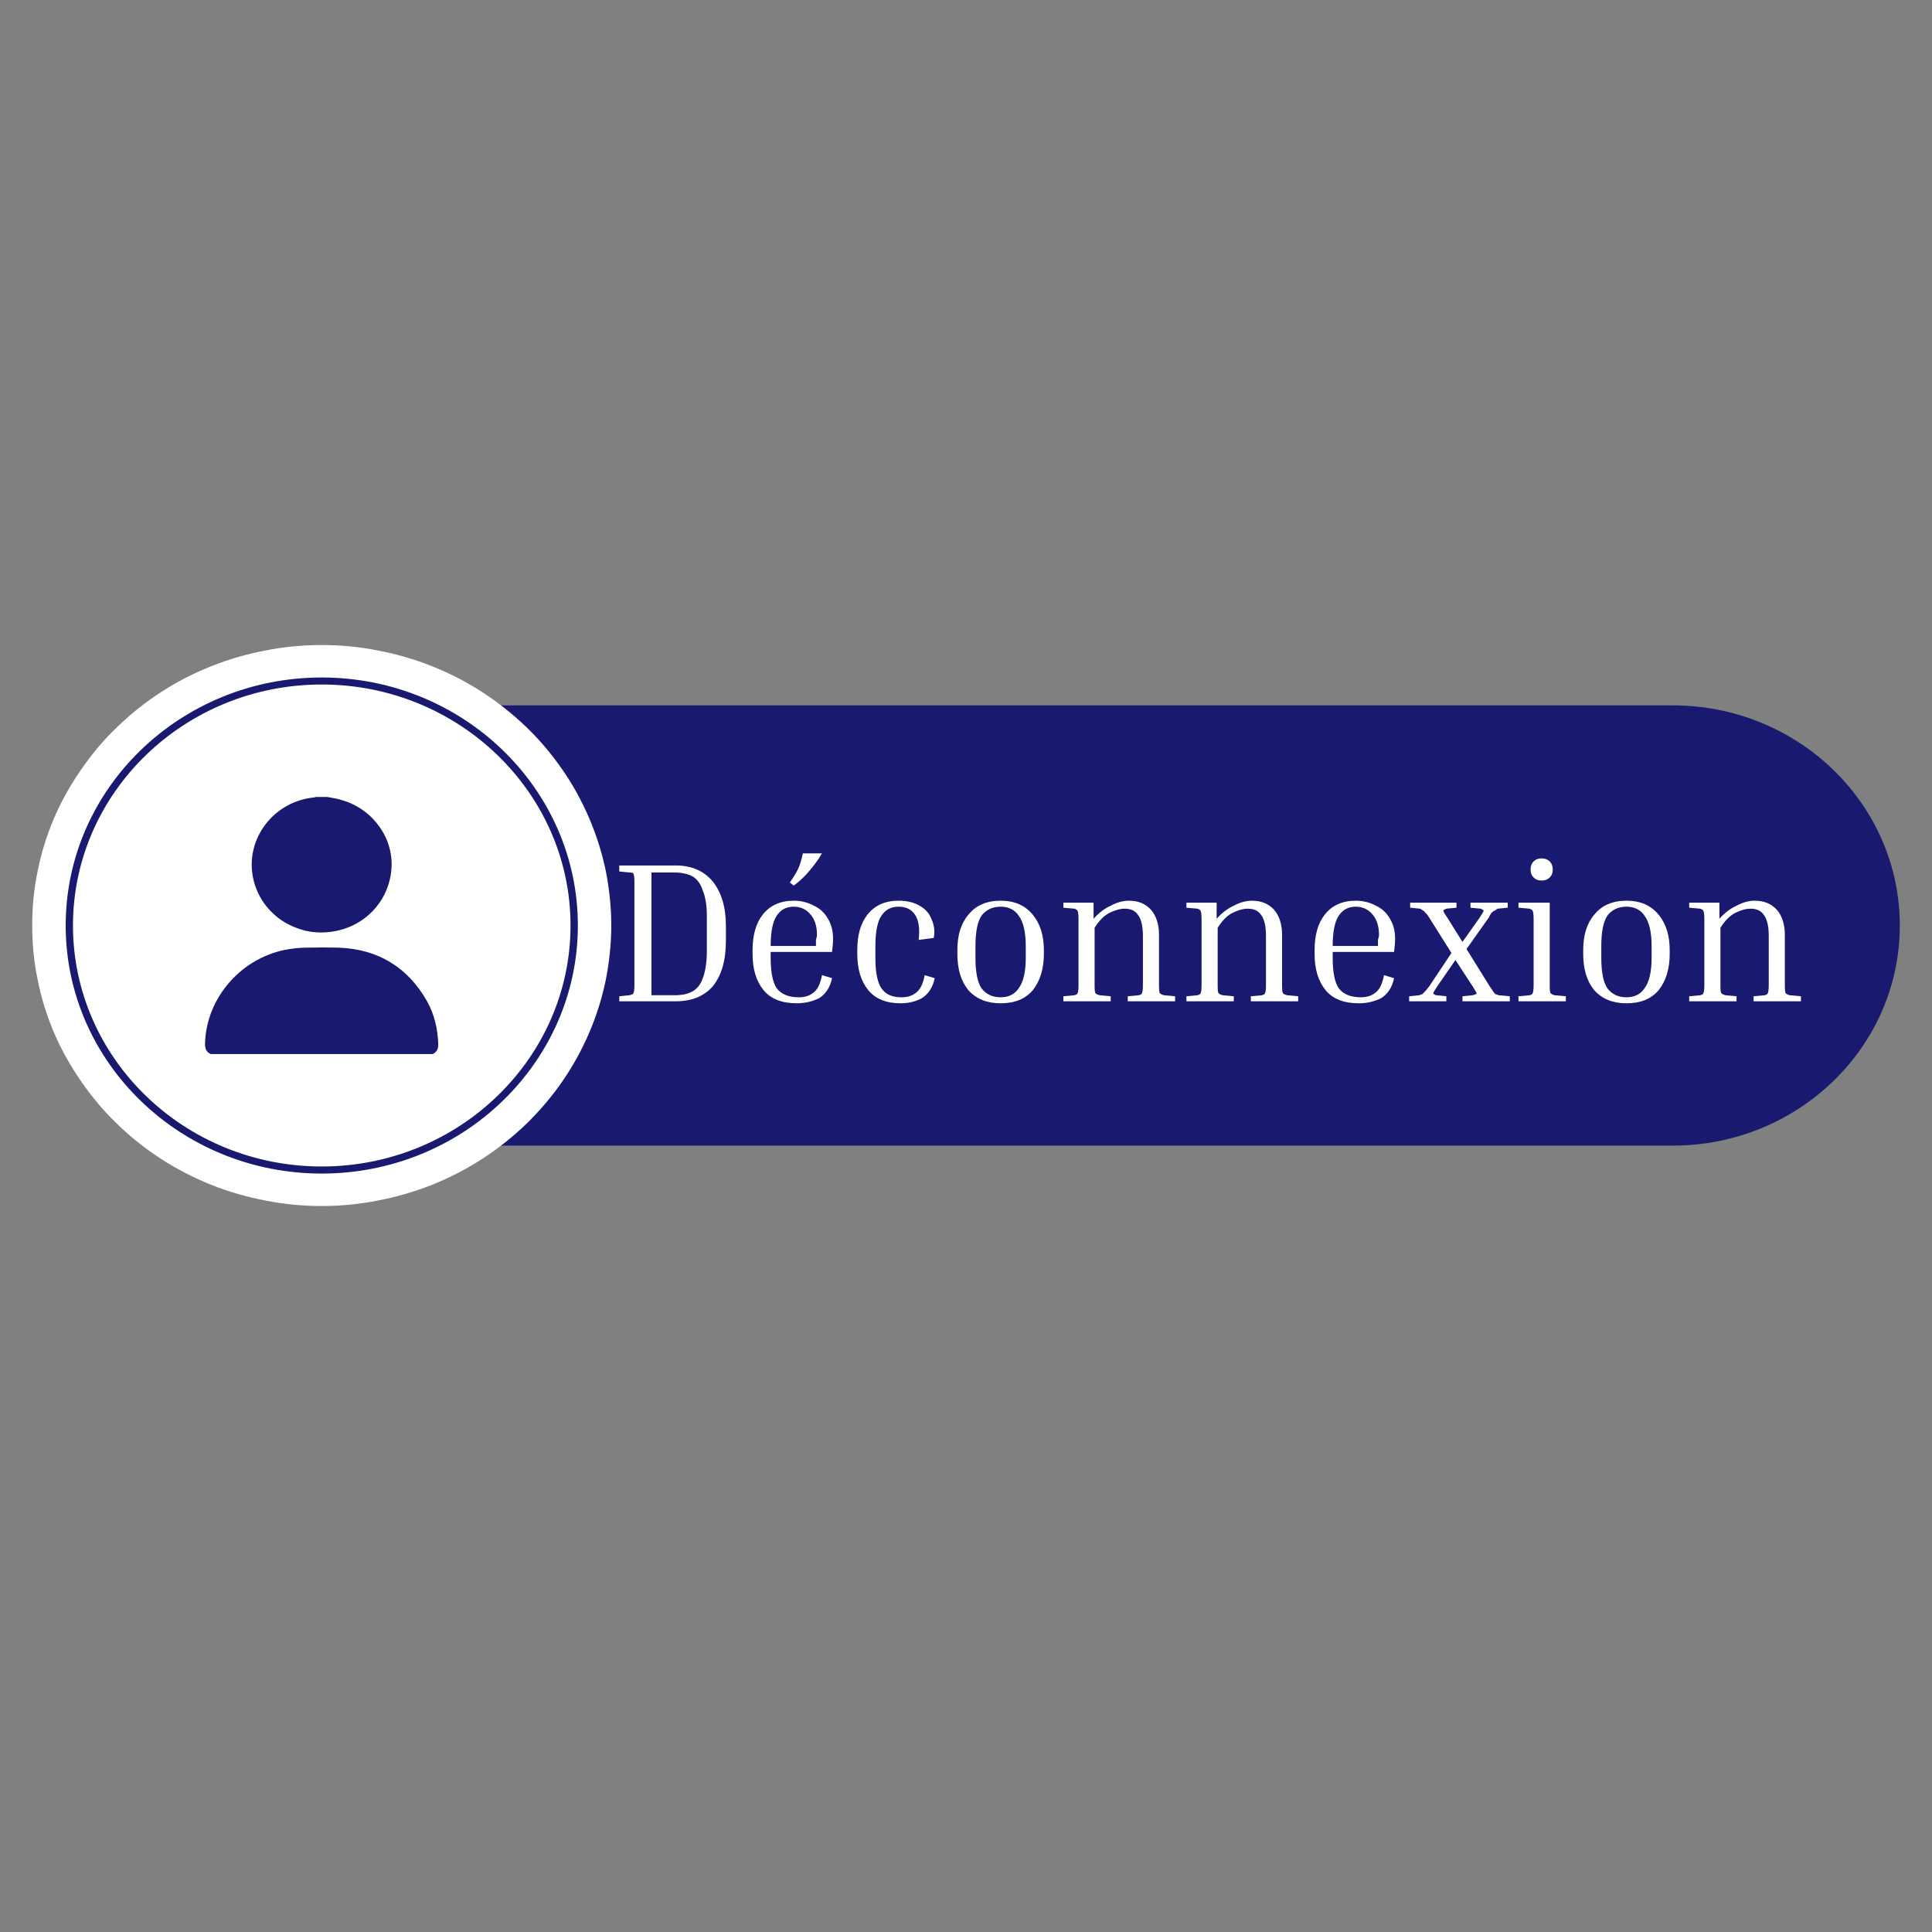 <svg xmlns="http://www.w3.org/2000/svg" xmlns:xlink="http://www.w3.org/1999/xlink" width="40" zoomAndPan="magnify" viewBox="0 0 30 30" height="40" preserveAspectRatio="xMidYMid meet" version="1.0"><rect x="0" y="0" width="30" height="30" fill="#808080" stroke="none"/><defs><g/><clipPath id="fa94c1e3bf"><path d="M 4 10.016 L 29.516 10.016 L 29.516 18 L 4 18 Z M 4 10.016 " clip-rule="nonzero"/></clipPath><clipPath id="44d6024065"><path d="M 0.484 10.016 L 10 10.016 L 10 18.727 L 0.484 18.727 Z M 0.484 10.016 " clip-rule="nonzero"/></clipPath><clipPath id="e9399c9019"><path d="M 1 10.016 L 9 10.016 L 9 18.727 L 1 18.727 Z M 1 10.016 " clip-rule="nonzero"/></clipPath><clipPath id="777e027801"><path d="M 10.5 11.176 L 25.453 11.176 L 25.453 17.711 L 10.5 17.711 Z M 10.5 11.176 " clip-rule="nonzero"/></clipPath></defs><g clip-path="url(#fa94c1e3bf)"><path fill="#191970" d="M 4.527 17.789 L 25.973 17.789 C 27.922 17.789 29.5 16.258 29.5 14.371 C 29.5 12.484 27.922 10.953 25.973 10.953 L 4.527 10.953 Z M 4.527 17.789 " fill-opacity="1" fill-rule="nonzero"/></g><g clip-path="url(#44d6024065)"><path fill="#ffffff" d="M 9.492 14.371 C 9.492 14.656 9.461 14.941 9.406 15.219 C 9.348 15.5 9.262 15.773 9.148 16.039 C 9.035 16.301 8.898 16.551 8.734 16.789 C 8.57 17.027 8.383 17.246 8.176 17.449 C 7.965 17.652 7.738 17.832 7.492 17.992 C 7.246 18.152 6.988 18.285 6.715 18.395 C 6.441 18.504 6.16 18.586 5.871 18.641 C 5.582 18.699 5.289 18.727 4.996 18.727 C 4.699 18.727 4.406 18.699 4.117 18.641 C 3.828 18.586 3.547 18.504 3.273 18.395 C 3 18.285 2.742 18.152 2.496 17.992 C 2.25 17.832 2.023 17.652 1.816 17.449 C 1.605 17.246 1.422 17.027 1.258 16.789 C 1.094 16.551 0.953 16.301 0.84 16.039 C 0.727 15.773 0.641 15.5 0.586 15.219 C 0.527 14.941 0.5 14.656 0.5 14.371 C 0.5 14.086 0.527 13.801 0.586 13.52 C 0.641 13.242 0.727 12.969 0.84 12.703 C 0.953 12.441 1.094 12.188 1.258 11.953 C 1.422 11.715 1.605 11.492 1.816 11.293 C 2.023 11.09 2.25 10.91 2.496 10.75 C 2.742 10.59 3 10.457 3.273 10.348 C 3.547 10.238 3.828 10.156 4.117 10.102 C 4.406 10.043 4.699 10.016 4.996 10.016 C 5.289 10.016 5.582 10.043 5.871 10.102 C 6.16 10.156 6.441 10.238 6.715 10.348 C 6.988 10.457 7.246 10.59 7.492 10.75 C 7.738 10.91 7.965 11.09 8.176 11.293 C 8.383 11.492 8.57 11.715 8.734 11.953 C 8.898 12.188 9.035 12.441 9.148 12.703 C 9.262 12.969 9.348 13.242 9.406 13.52 C 9.461 13.801 9.492 14.086 9.492 14.371 Z M 9.492 14.371 " fill-opacity="1" fill-rule="nonzero"/></g><g clip-path="url(#e9399c9019)"><path fill="#191970" d="M 4.996 18.223 C 2.801 18.223 1.02 16.496 1.02 14.371 C 1.02 12.246 2.801 10.52 4.996 10.52 C 7.188 10.52 8.973 12.246 8.973 14.371 C 8.973 16.496 7.188 18.223 4.996 18.223 Z M 4.996 10.629 C 2.863 10.629 1.133 12.309 1.133 14.371 C 1.133 16.434 2.863 18.113 4.996 18.113 C 7.125 18.113 8.859 16.434 8.859 14.371 C 8.859 12.309 7.125 10.629 4.996 10.629 Z M 4.996 10.629 " fill-opacity="1" fill-rule="nonzero"/></g><path fill="#fffaf3" d="M 14.797 15.07 L 14.797 15.621 L 13.285 15.621 L 13.285 13.121 L 13.875 13.121 L 13.875 15.07 Z M 14.797 15.07 " fill-opacity="1" fill-rule="nonzero"/><path fill="#fffaf3" d="M 14.797 14.371 C 14.797 13.637 15.398 13.07 16.141 13.07 C 16.883 13.07 17.484 13.637 17.484 14.371 C 17.484 15.105 16.883 15.672 16.141 15.672 C 15.398 15.672 14.797 15.105 14.797 14.371 Z M 16.895 14.371 C 16.895 13.926 16.562 13.629 16.141 13.629 C 15.719 13.629 15.387 13.926 15.387 14.371 C 15.387 14.816 15.719 15.113 16.141 15.113 C 16.562 15.113 16.895 14.816 16.895 14.371 Z M 16.895 14.371 " fill-opacity="1" fill-rule="nonzero"/><path fill="#fffaf3" d="M 20.371 14.441 C 20.371 15.207 19.824 15.672 19.098 15.672 C 18.289 15.672 17.703 15.094 17.703 14.375 C 17.703 13.648 18.301 13.07 19.059 13.07 C 19.555 13.07 19.969 13.305 20.188 13.641 L 19.688 13.922 C 19.578 13.758 19.348 13.629 19.055 13.629 C 18.621 13.629 18.297 13.938 18.297 14.379 C 18.297 14.805 18.605 15.113 19.105 15.113 C 19.449 15.113 19.676 14.969 19.766 14.727 L 19.078 14.727 L 19.078 14.227 L 20.371 14.227 Z M 20.371 14.441 " fill-opacity="1" fill-rule="nonzero"/><path fill="#fffaf3" d="M 21.625 13.121 L 22.219 13.121 L 22.219 15.621 L 21.625 15.621 Z M 21.625 13.121 " fill-opacity="1" fill-rule="nonzero"/><path fill="#fffaf3" d="M 24.691 13.121 L 24.691 15.621 L 24.246 15.621 L 23.25 14.266 L 23.25 15.621 L 22.66 15.621 L 22.66 13.121 L 23.102 13.121 L 24.098 14.477 L 24.098 13.121 Z M 24.691 13.121 " fill-opacity="1" fill-rule="nonzero"/><path fill="#191970" d="M 3.273 16.367 C 3.199 16.336 3.184 16.281 3.184 16.207 C 3.199 15.488 3.762 14.852 4.488 14.738 C 4.582 14.723 4.672 14.715 4.766 14.715 C 4.93 14.711 5.094 14.711 5.258 14.715 C 5.875 14.738 6.332 15.023 6.629 15.543 C 6.746 15.75 6.797 15.977 6.805 16.211 C 6.809 16.281 6.785 16.336 6.719 16.367 Z M 3.273 16.367 " fill-opacity="1" fill-rule="nonzero"/><path fill="#191970" d="M 5.082 12.375 C 5.164 12.391 5.25 12.402 5.328 12.43 C 5.801 12.574 6.117 13.027 6.078 13.496 C 6.039 13.992 5.668 14.387 5.168 14.465 C 5.02 14.488 4.875 14.484 4.73 14.449 C 4.586 14.41 4.453 14.352 4.332 14.262 C 4.215 14.172 4.117 14.066 4.047 13.941 C 3.973 13.812 3.93 13.676 3.914 13.531 C 3.855 12.961 4.285 12.441 4.875 12.383 C 4.887 12.379 4.895 12.379 4.906 12.375 Z M 5.082 12.375 " fill-opacity="1" fill-rule="nonzero"/><g clip-path="url(#777e027801)"><path fill="#191970" d="M 10.5 11.176 L 25.469 11.176 L 25.469 17.711 L 10.5 17.711 Z M 10.5 11.176 " fill-opacity="1" fill-rule="nonzero"/></g><g fill="#ffffff" fill-opacity="1"><g transform="translate(9.46, 15.548)"><g><path d="M 0.156 -2.016 L 0.156 -2.109 L 1.031 -2.109 C 1.281 -2.109 1.473 -2.023 1.609 -1.859 C 1.742 -1.691 1.812 -1.461 1.812 -1.172 L 1.812 -0.938 C 1.812 -0.633 1.742 -0.398 1.609 -0.234 C 1.473 -0.078 1.281 0 1.031 0 L 0.156 0 L 0.156 -0.078 L 0.312 -0.094 C 0.352 -0.102 0.375 -0.113 0.375 -0.125 C 0.383 -0.133 0.391 -0.176 0.391 -0.25 L 0.391 -1.859 C 0.391 -1.93 0.383 -1.973 0.375 -1.984 C 0.375 -1.992 0.352 -2 0.312 -2 Z M 1.016 -2 L 0.656 -2 L 0.656 -0.094 L 1.016 -0.094 C 1.129 -0.094 1.223 -0.113 1.297 -0.156 C 1.367 -0.195 1.422 -0.266 1.453 -0.359 C 1.492 -0.461 1.516 -0.602 1.516 -0.781 L 1.516 -1.328 C 1.516 -1.492 1.492 -1.625 1.453 -1.719 C 1.422 -1.82 1.367 -1.895 1.297 -1.938 C 1.223 -1.977 1.129 -2 1.016 -2 Z M 1.016 -2 "/></g></g></g><g fill="#ffffff" fill-opacity="1"><g transform="translate(11.498, 15.548)"><g><path d="M 1.422 -0.359 C 1.391 -0.211 1.32 -0.109 1.219 -0.047 C 1.113 0.004 1 0.031 0.875 0.031 C 0.645 0.031 0.473 -0.035 0.359 -0.172 C 0.242 -0.316 0.188 -0.504 0.188 -0.734 L 0.188 -0.797 C 0.188 -1.023 0.238 -1.207 0.344 -1.344 C 0.457 -1.488 0.617 -1.562 0.828 -1.562 C 0.941 -1.562 1.047 -1.535 1.141 -1.484 C 1.234 -1.441 1.305 -1.375 1.359 -1.281 C 1.41 -1.195 1.438 -1.094 1.438 -0.969 C 1.438 -0.906 1.43 -0.836 1.422 -0.766 L 0.469 -0.766 L 0.469 -0.672 C 0.469 -0.453 0.5 -0.297 0.562 -0.203 C 0.633 -0.109 0.75 -0.062 0.906 -0.062 C 1 -0.062 1.078 -0.086 1.141 -0.141 C 1.203 -0.191 1.242 -0.281 1.266 -0.406 Z M 0.828 -1.469 C 0.711 -1.469 0.625 -1.422 0.562 -1.328 C 0.5 -1.234 0.469 -1.078 0.469 -0.859 L 1.172 -0.859 L 1.172 -0.875 C 1.172 -0.906 1.172 -0.93 1.172 -0.953 C 1.18 -0.984 1.188 -1.008 1.188 -1.031 C 1.188 -1.176 1.148 -1.285 1.078 -1.359 C 1.016 -1.43 0.93 -1.469 0.828 -1.469 Z M 0.828 -1.797 L 0.766 -1.844 C 0.816 -1.914 0.859 -1.984 0.891 -2.047 C 0.922 -2.109 0.945 -2.191 0.969 -2.297 L 1.266 -2.297 C 1.203 -2.191 1.133 -2.098 1.062 -2.016 C 1 -1.941 0.922 -1.867 0.828 -1.797 Z M 0.828 -1.797 "/></g></g></g><g fill="#ffffff" fill-opacity="1"><g transform="translate(13.124, 15.548)"><g><path d="M 0.828 -1.469 C 0.711 -1.469 0.625 -1.422 0.562 -1.328 C 0.5 -1.234 0.469 -1.078 0.469 -0.859 L 0.469 -0.672 C 0.469 -0.453 0.5 -0.297 0.562 -0.203 C 0.625 -0.109 0.727 -0.062 0.875 -0.062 C 0.969 -0.062 1.047 -0.086 1.109 -0.141 C 1.172 -0.191 1.211 -0.281 1.234 -0.406 L 1.391 -0.359 C 1.359 -0.211 1.289 -0.109 1.188 -0.047 C 1.094 0.004 0.984 0.031 0.859 0.031 C 0.641 0.031 0.473 -0.035 0.359 -0.172 C 0.242 -0.316 0.188 -0.504 0.188 -0.734 L 0.188 -0.797 C 0.188 -1.023 0.238 -1.207 0.344 -1.344 C 0.457 -1.488 0.617 -1.562 0.828 -1.562 C 0.961 -1.562 1.07 -1.535 1.156 -1.484 C 1.25 -1.43 1.312 -1.359 1.344 -1.266 C 1.383 -1.18 1.395 -1.086 1.375 -0.984 L 1.141 -0.953 C 1.16 -1.117 1.145 -1.242 1.094 -1.328 C 1.039 -1.422 0.953 -1.469 0.828 -1.469 Z M 0.828 -1.469 "/></g></g></g><g fill="#ffffff" fill-opacity="1"><g transform="translate(14.678, 15.548)"><g><path d="M 1.531 -0.797 L 1.531 -0.734 C 1.531 -0.504 1.473 -0.316 1.359 -0.172 C 1.242 -0.035 1.078 0.031 0.859 0.031 C 0.648 0.031 0.484 -0.035 0.359 -0.172 C 0.242 -0.316 0.188 -0.504 0.188 -0.734 L 0.188 -0.797 C 0.188 -1.023 0.242 -1.207 0.359 -1.344 C 0.473 -1.488 0.641 -1.562 0.859 -1.562 C 1.078 -1.562 1.242 -1.488 1.359 -1.344 C 1.473 -1.207 1.531 -1.023 1.531 -0.797 Z M 1.25 -0.859 C 1.25 -1.078 1.211 -1.234 1.141 -1.328 C 1.078 -1.422 0.984 -1.469 0.859 -1.469 C 0.734 -1.469 0.633 -1.422 0.562 -1.328 C 0.5 -1.234 0.469 -1.078 0.469 -0.859 L 0.469 -0.672 C 0.469 -0.453 0.5 -0.297 0.562 -0.203 C 0.633 -0.109 0.734 -0.062 0.859 -0.062 C 0.984 -0.062 1.078 -0.109 1.141 -0.203 C 1.211 -0.297 1.25 -0.453 1.25 -0.672 Z M 1.25 -0.859 "/></g></g></g><g fill="#ffffff" fill-opacity="1"><g transform="translate(16.403, 15.548)"><g><path d="M 1.844 -0.078 L 1.844 0 L 1.109 0 L 1.109 -0.078 L 1.281 -0.094 C 1.312 -0.102 1.328 -0.113 1.328 -0.125 C 1.336 -0.133 1.344 -0.176 1.344 -0.25 L 1.344 -1.016 C 1.344 -1.172 1.316 -1.281 1.266 -1.344 C 1.223 -1.406 1.156 -1.438 1.062 -1.438 C 0.988 -1.438 0.91 -1.414 0.828 -1.375 C 0.742 -1.332 0.664 -1.254 0.594 -1.141 L 0.594 -0.25 C 0.594 -0.176 0.598 -0.133 0.609 -0.125 C 0.617 -0.113 0.641 -0.102 0.672 -0.094 L 0.844 -0.078 L 0.844 0 L 0.109 0 L 0.109 -0.078 L 0.281 -0.094 C 0.312 -0.102 0.328 -0.113 0.328 -0.125 C 0.336 -0.133 0.344 -0.176 0.344 -0.25 L 0.344 -1.281 C 0.344 -1.352 0.336 -1.395 0.328 -1.406 C 0.328 -1.414 0.312 -1.426 0.281 -1.438 L 0.109 -1.453 L 0.109 -1.531 L 0.578 -1.531 L 0.578 -1.281 C 0.66 -1.375 0.75 -1.441 0.844 -1.484 C 0.938 -1.535 1.031 -1.562 1.125 -1.562 C 1.27 -1.562 1.383 -1.516 1.469 -1.422 C 1.551 -1.328 1.594 -1.195 1.594 -1.031 L 1.594 -0.25 C 1.594 -0.176 1.598 -0.133 1.609 -0.125 C 1.617 -0.113 1.641 -0.102 1.672 -0.094 Z M 1.844 -0.078 "/></g></g></g><g fill="#ffffff" fill-opacity="1"><g transform="translate(18.314, 15.548)"><g><path d="M 1.844 -0.078 L 1.844 0 L 1.109 0 L 1.109 -0.078 L 1.281 -0.094 C 1.312 -0.102 1.328 -0.113 1.328 -0.125 C 1.336 -0.133 1.344 -0.176 1.344 -0.25 L 1.344 -1.016 C 1.344 -1.172 1.316 -1.281 1.266 -1.344 C 1.223 -1.406 1.156 -1.438 1.062 -1.438 C 0.988 -1.438 0.91 -1.414 0.828 -1.375 C 0.742 -1.332 0.664 -1.254 0.594 -1.141 L 0.594 -0.25 C 0.594 -0.176 0.598 -0.133 0.609 -0.125 C 0.617 -0.113 0.641 -0.102 0.672 -0.094 L 0.844 -0.078 L 0.844 0 L 0.109 0 L 0.109 -0.078 L 0.281 -0.094 C 0.312 -0.102 0.328 -0.113 0.328 -0.125 C 0.336 -0.133 0.344 -0.176 0.344 -0.25 L 0.344 -1.281 C 0.344 -1.352 0.336 -1.395 0.328 -1.406 C 0.328 -1.414 0.312 -1.426 0.281 -1.438 L 0.109 -1.453 L 0.109 -1.531 L 0.578 -1.531 L 0.578 -1.281 C 0.66 -1.375 0.75 -1.441 0.844 -1.484 C 0.938 -1.535 1.031 -1.562 1.125 -1.562 C 1.27 -1.562 1.383 -1.516 1.469 -1.422 C 1.551 -1.328 1.594 -1.195 1.594 -1.031 L 1.594 -0.25 C 1.594 -0.176 1.598 -0.133 1.609 -0.125 C 1.617 -0.113 1.641 -0.102 1.672 -0.094 Z M 1.844 -0.078 "/></g></g></g><g fill="#ffffff" fill-opacity="1"><g transform="translate(20.225, 15.548)"><g><path d="M 1.422 -0.359 C 1.391 -0.211 1.32 -0.109 1.219 -0.047 C 1.113 0.004 1 0.031 0.875 0.031 C 0.645 0.031 0.473 -0.035 0.359 -0.172 C 0.242 -0.316 0.188 -0.504 0.188 -0.734 L 0.188 -0.797 C 0.188 -1.023 0.238 -1.207 0.344 -1.344 C 0.457 -1.488 0.617 -1.562 0.828 -1.562 C 0.941 -1.562 1.047 -1.535 1.141 -1.484 C 1.234 -1.441 1.305 -1.375 1.359 -1.281 C 1.41 -1.195 1.438 -1.094 1.438 -0.969 C 1.438 -0.906 1.43 -0.836 1.422 -0.766 L 0.469 -0.766 L 0.469 -0.672 C 0.469 -0.453 0.5 -0.297 0.562 -0.203 C 0.633 -0.109 0.75 -0.062 0.906 -0.062 C 1 -0.062 1.078 -0.086 1.141 -0.141 C 1.203 -0.191 1.242 -0.281 1.266 -0.406 Z M 0.828 -1.469 C 0.711 -1.469 0.625 -1.422 0.562 -1.328 C 0.5 -1.234 0.469 -1.078 0.469 -0.859 L 1.172 -0.859 L 1.172 -0.875 C 1.172 -0.906 1.172 -0.93 1.172 -0.953 C 1.18 -0.984 1.188 -1.008 1.188 -1.031 C 1.188 -1.176 1.148 -1.285 1.078 -1.359 C 1.016 -1.43 0.93 -1.469 0.828 -1.469 Z M 0.828 -1.469 "/></g></g></g><g fill="#ffffff" fill-opacity="1"><g transform="translate(21.85, 15.548)"><g><path d="M 0.609 -0.078 L 0.609 0 L 0.031 0 L 0.031 -0.078 L 0.188 -0.094 C 0.207 -0.102 0.223 -0.109 0.234 -0.109 C 0.242 -0.117 0.254 -0.129 0.266 -0.141 C 0.285 -0.16 0.312 -0.191 0.344 -0.234 L 0.688 -0.75 L 0.344 -1.297 C 0.32 -1.336 0.301 -1.363 0.281 -1.375 C 0.27 -1.395 0.258 -1.406 0.25 -1.406 C 0.238 -1.414 0.223 -1.426 0.203 -1.438 L 0.047 -1.453 L 0.047 -1.531 L 0.766 -1.531 L 0.766 -1.453 L 0.609 -1.438 C 0.578 -1.426 0.562 -1.414 0.562 -1.406 C 0.562 -1.395 0.582 -1.359 0.625 -1.297 L 0.859 -0.922 L 1.125 -1.297 C 1.164 -1.359 1.188 -1.395 1.188 -1.406 C 1.188 -1.414 1.172 -1.426 1.141 -1.438 L 0.984 -1.453 L 0.984 -1.531 L 1.562 -1.531 L 1.562 -1.453 L 1.406 -1.438 C 1.383 -1.426 1.367 -1.414 1.359 -1.406 C 1.348 -1.406 1.332 -1.395 1.312 -1.375 C 1.301 -1.363 1.285 -1.336 1.266 -1.297 L 0.922 -0.812 L 1.281 -0.234 C 1.312 -0.191 1.332 -0.16 1.344 -0.141 C 1.352 -0.129 1.363 -0.117 1.375 -0.109 C 1.383 -0.109 1.398 -0.102 1.422 -0.094 L 1.594 -0.078 L 1.594 0 L 0.859 0 L 0.859 -0.078 L 1.016 -0.094 C 1.055 -0.102 1.078 -0.113 1.078 -0.125 C 1.078 -0.133 1.055 -0.172 1.016 -0.234 L 0.75 -0.641 L 0.469 -0.234 C 0.426 -0.172 0.406 -0.133 0.406 -0.125 C 0.406 -0.113 0.422 -0.102 0.453 -0.094 Z M 0.609 -0.078 "/></g></g></g><g fill="#ffffff" fill-opacity="1"><g transform="translate(23.47, 15.548)"><g><path d="M 0.469 -1.875 C 0.414 -1.875 0.375 -1.891 0.344 -1.922 C 0.312 -1.953 0.297 -1.992 0.297 -2.047 C 0.297 -2.098 0.312 -2.141 0.344 -2.172 C 0.375 -2.203 0.414 -2.219 0.469 -2.219 C 0.52 -2.219 0.562 -2.203 0.594 -2.172 C 0.625 -2.141 0.641 -2.098 0.641 -2.047 C 0.641 -1.992 0.625 -1.953 0.594 -1.922 C 0.562 -1.891 0.52 -1.875 0.469 -1.875 Z M 0.109 -1.453 L 0.109 -1.531 L 0.594 -1.531 L 0.594 -0.25 C 0.594 -0.176 0.598 -0.133 0.609 -0.125 C 0.617 -0.113 0.641 -0.102 0.672 -0.094 L 0.844 -0.078 L 0.844 0 L 0.109 0 L 0.109 -0.078 L 0.281 -0.094 C 0.312 -0.102 0.328 -0.113 0.328 -0.125 C 0.336 -0.133 0.344 -0.176 0.344 -0.25 L 0.344 -1.281 C 0.344 -1.352 0.336 -1.395 0.328 -1.406 C 0.328 -1.414 0.312 -1.426 0.281 -1.438 Z M 0.109 -1.453 "/></g></g></g><g fill="#ffffff" fill-opacity="1"><g transform="translate(24.396, 15.548)"><g><path d="M 1.531 -0.797 L 1.531 -0.734 C 1.531 -0.504 1.473 -0.316 1.359 -0.172 C 1.242 -0.035 1.078 0.031 0.859 0.031 C 0.648 0.031 0.484 -0.035 0.359 -0.172 C 0.242 -0.316 0.188 -0.504 0.188 -0.734 L 0.188 -0.797 C 0.188 -1.023 0.242 -1.207 0.359 -1.344 C 0.473 -1.488 0.641 -1.562 0.859 -1.562 C 1.078 -1.562 1.242 -1.488 1.359 -1.344 C 1.473 -1.207 1.531 -1.023 1.531 -0.797 Z M 1.25 -0.859 C 1.25 -1.078 1.211 -1.234 1.141 -1.328 C 1.078 -1.422 0.984 -1.469 0.859 -1.469 C 0.734 -1.469 0.633 -1.422 0.562 -1.328 C 0.5 -1.234 0.469 -1.078 0.469 -0.859 L 0.469 -0.672 C 0.469 -0.453 0.5 -0.297 0.562 -0.203 C 0.633 -0.109 0.734 -0.062 0.859 -0.062 C 0.984 -0.062 1.078 -0.109 1.141 -0.203 C 1.211 -0.297 1.25 -0.453 1.25 -0.672 Z M 1.25 -0.859 "/></g></g></g><g fill="#ffffff" fill-opacity="1"><g transform="translate(26.121, 15.548)"><g><path d="M 1.844 -0.078 L 1.844 0 L 1.109 0 L 1.109 -0.078 L 1.281 -0.094 C 1.312 -0.102 1.328 -0.113 1.328 -0.125 C 1.336 -0.133 1.344 -0.176 1.344 -0.25 L 1.344 -1.016 C 1.344 -1.172 1.316 -1.281 1.266 -1.344 C 1.223 -1.406 1.156 -1.438 1.062 -1.438 C 0.988 -1.438 0.91 -1.414 0.828 -1.375 C 0.742 -1.332 0.664 -1.254 0.594 -1.141 L 0.594 -0.25 C 0.594 -0.176 0.598 -0.133 0.609 -0.125 C 0.617 -0.113 0.641 -0.102 0.672 -0.094 L 0.844 -0.078 L 0.844 0 L 0.109 0 L 0.109 -0.078 L 0.281 -0.094 C 0.312 -0.102 0.328 -0.113 0.328 -0.125 C 0.336 -0.133 0.344 -0.176 0.344 -0.25 L 0.344 -1.281 C 0.344 -1.352 0.336 -1.395 0.328 -1.406 C 0.328 -1.414 0.312 -1.426 0.281 -1.438 L 0.109 -1.453 L 0.109 -1.531 L 0.578 -1.531 L 0.578 -1.281 C 0.66 -1.375 0.75 -1.441 0.844 -1.484 C 0.938 -1.535 1.031 -1.562 1.125 -1.562 C 1.27 -1.562 1.383 -1.516 1.469 -1.422 C 1.551 -1.328 1.594 -1.195 1.594 -1.031 L 1.594 -0.25 C 1.594 -0.176 1.598 -0.133 1.609 -0.125 C 1.617 -0.113 1.641 -0.102 1.672 -0.094 Z M 1.844 -0.078 "/></g></g></g></svg>